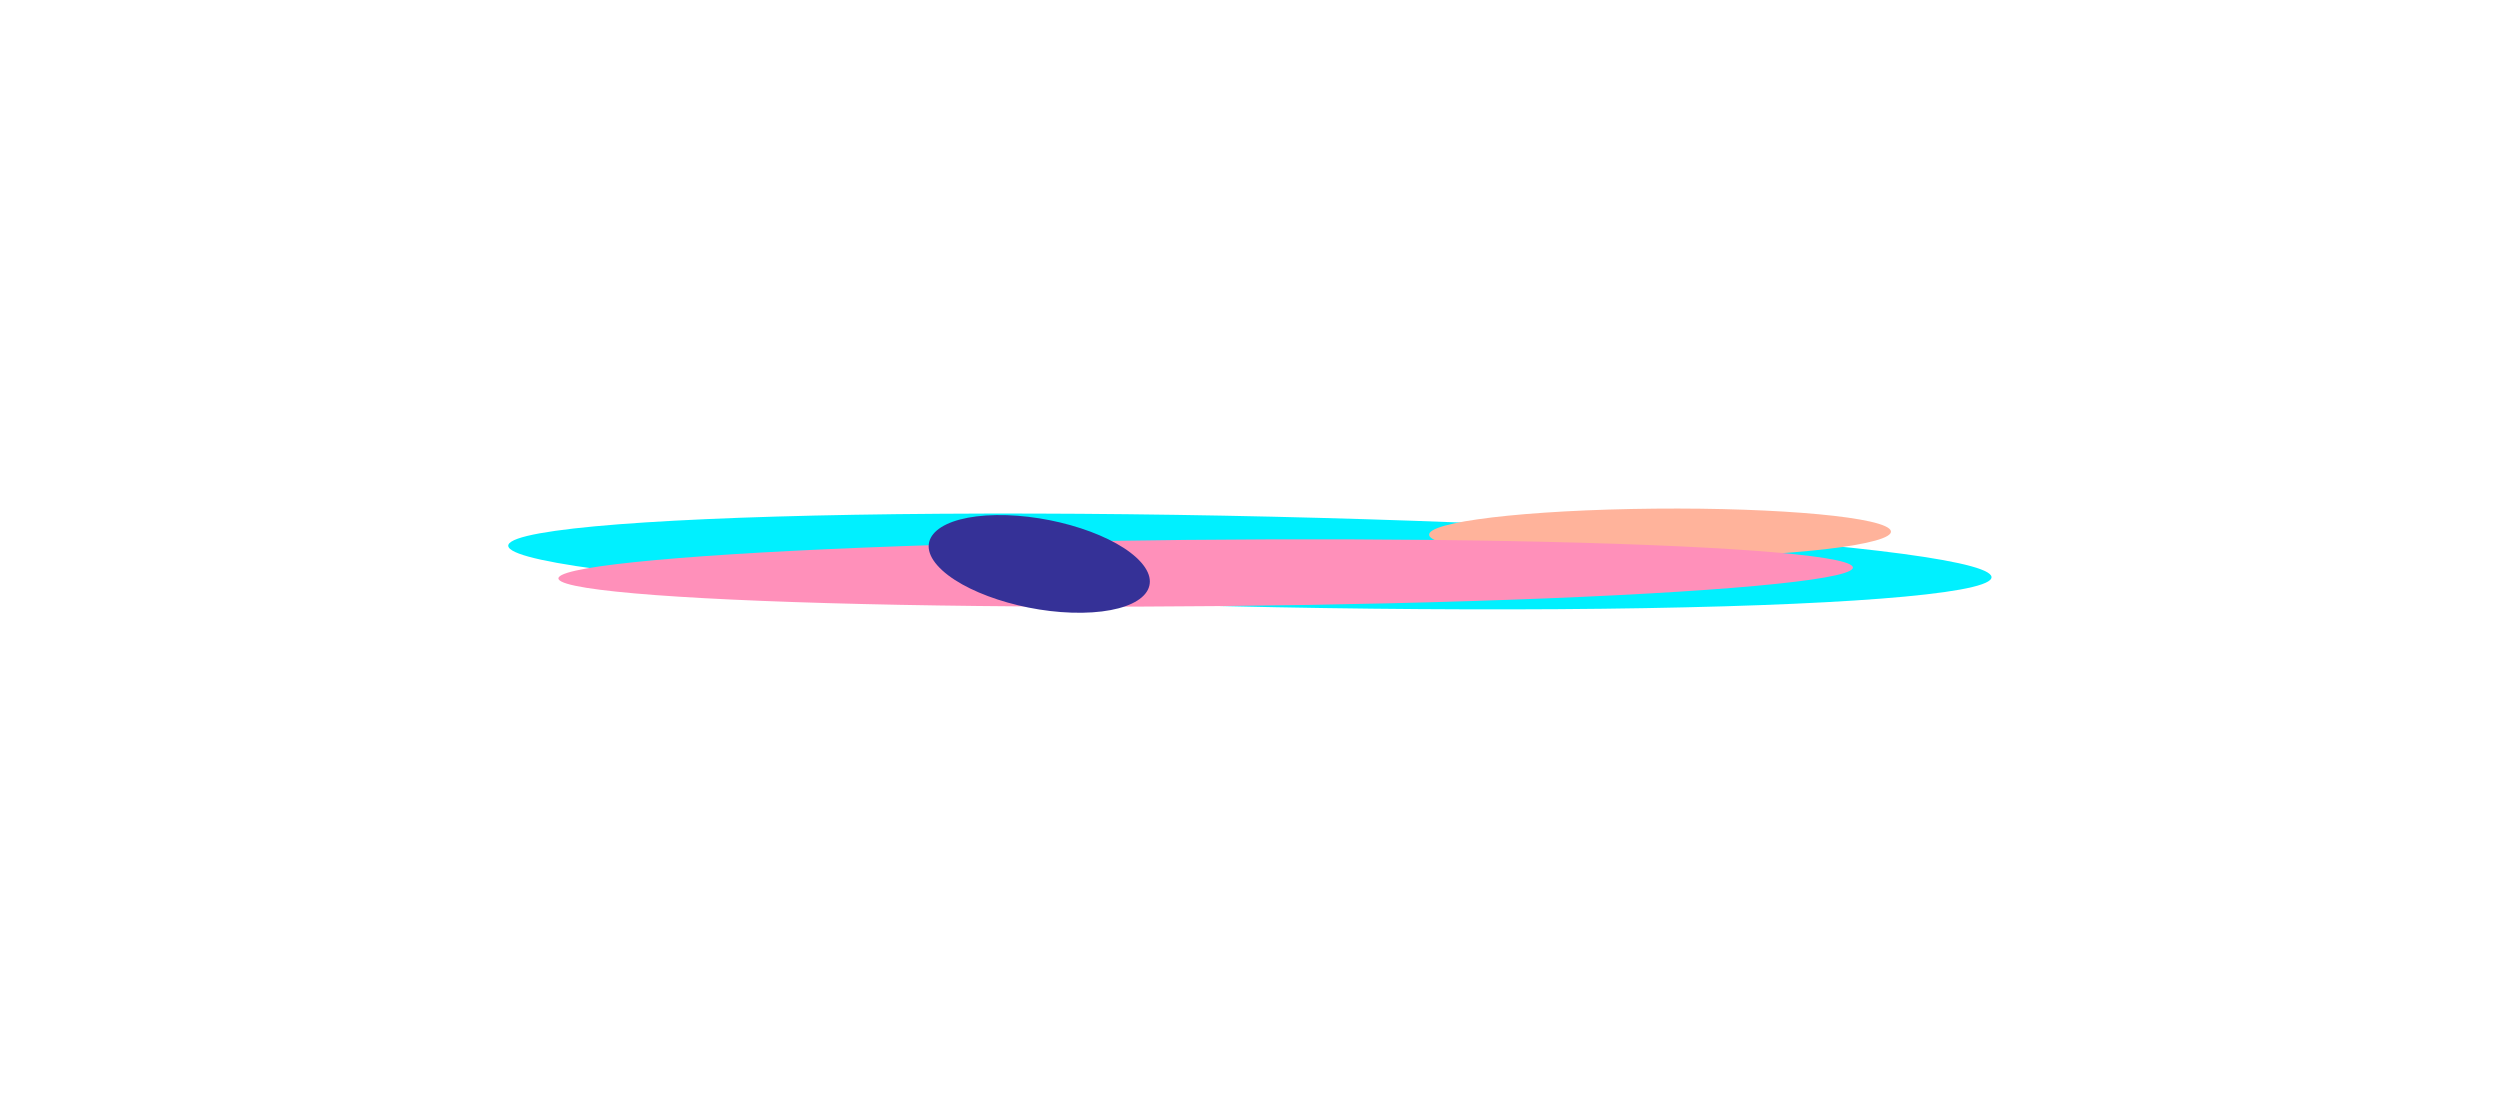<svg width="492" height="220" viewBox="0 0 492 220" fill="none" xmlns="http://www.w3.org/2000/svg">
<g filter="url(#filter0_f)">
<ellipse rx="145.306" ry="16.18" transform="matrix(1 0.027 -0.848 0.53 245.977 110.495)" fill="#00F0FF"/>
</g>
<g filter="url(#filter1_f)">
<ellipse rx="45.093" ry="7.385" transform="matrix(1 -0.02 0.765 0.644 326.692 104.925)" fill="#FFB39B"/>
</g>
<g filter="url(#filter2_f)">
<ellipse rx="127.314" ry="7.645" transform="matrix(1 -0.01 0.525 0.851 237.276 112.76)" fill="#FF90BA"/>
</g>
<g filter="url(#filter3_f)">
<ellipse rx="20.044" ry="12.814" transform="matrix(1 -0.015 0.661 0.75 204.526 110.979)" fill="#353197"/>
</g>
<defs>
<filter id="filter0_f" x="0.067" y="1.062" width="491.82" height="218.866" filterUnits="userSpaceOnUse" color-interpolation-filters="sRGB">
<feFlood flood-opacity="0" result="BackgroundImageFix"/>
<feBlend mode="normal" in="SourceGraphic" in2="BackgroundImageFix" result="shape"/>
<feGaussianBlur stdDeviation="50" result="effect1_foregroundBlur"/>
</filter>
<filter id="filter1_f" x="181.251" y="0.081" width="290.883" height="209.687" filterUnits="userSpaceOnUse" color-interpolation-filters="sRGB">
<feFlood flood-opacity="0" result="BackgroundImageFix"/>
<feBlend mode="normal" in="SourceGraphic" in2="BackgroundImageFix" result="shape"/>
<feGaussianBlur stdDeviation="50" result="effect1_foregroundBlur"/>
</filter>
<filter id="filter2_f" x="49.538" y="45.751" width="375.476" height="134.018" filterUnits="userSpaceOnUse" color-interpolation-filters="sRGB">
<feFlood flood-opacity="0" result="BackgroundImageFix"/>
<feBlend mode="normal" in="SourceGraphic" in2="BackgroundImageFix" result="shape"/>
<feGaussianBlur stdDeviation="30.183" result="effect1_foregroundBlur"/>
</filter>
<filter id="filter3_f" x="122.396" y="40.992" width="164.261" height="139.975" filterUnits="userSpaceOnUse" color-interpolation-filters="sRGB">
<feFlood flood-opacity="0" result="BackgroundImageFix"/>
<feBlend mode="normal" in="SourceGraphic" in2="BackgroundImageFix" result="shape"/>
<feGaussianBlur stdDeviation="30.183" result="effect1_foregroundBlur"/>
</filter>
</defs>
</svg>
